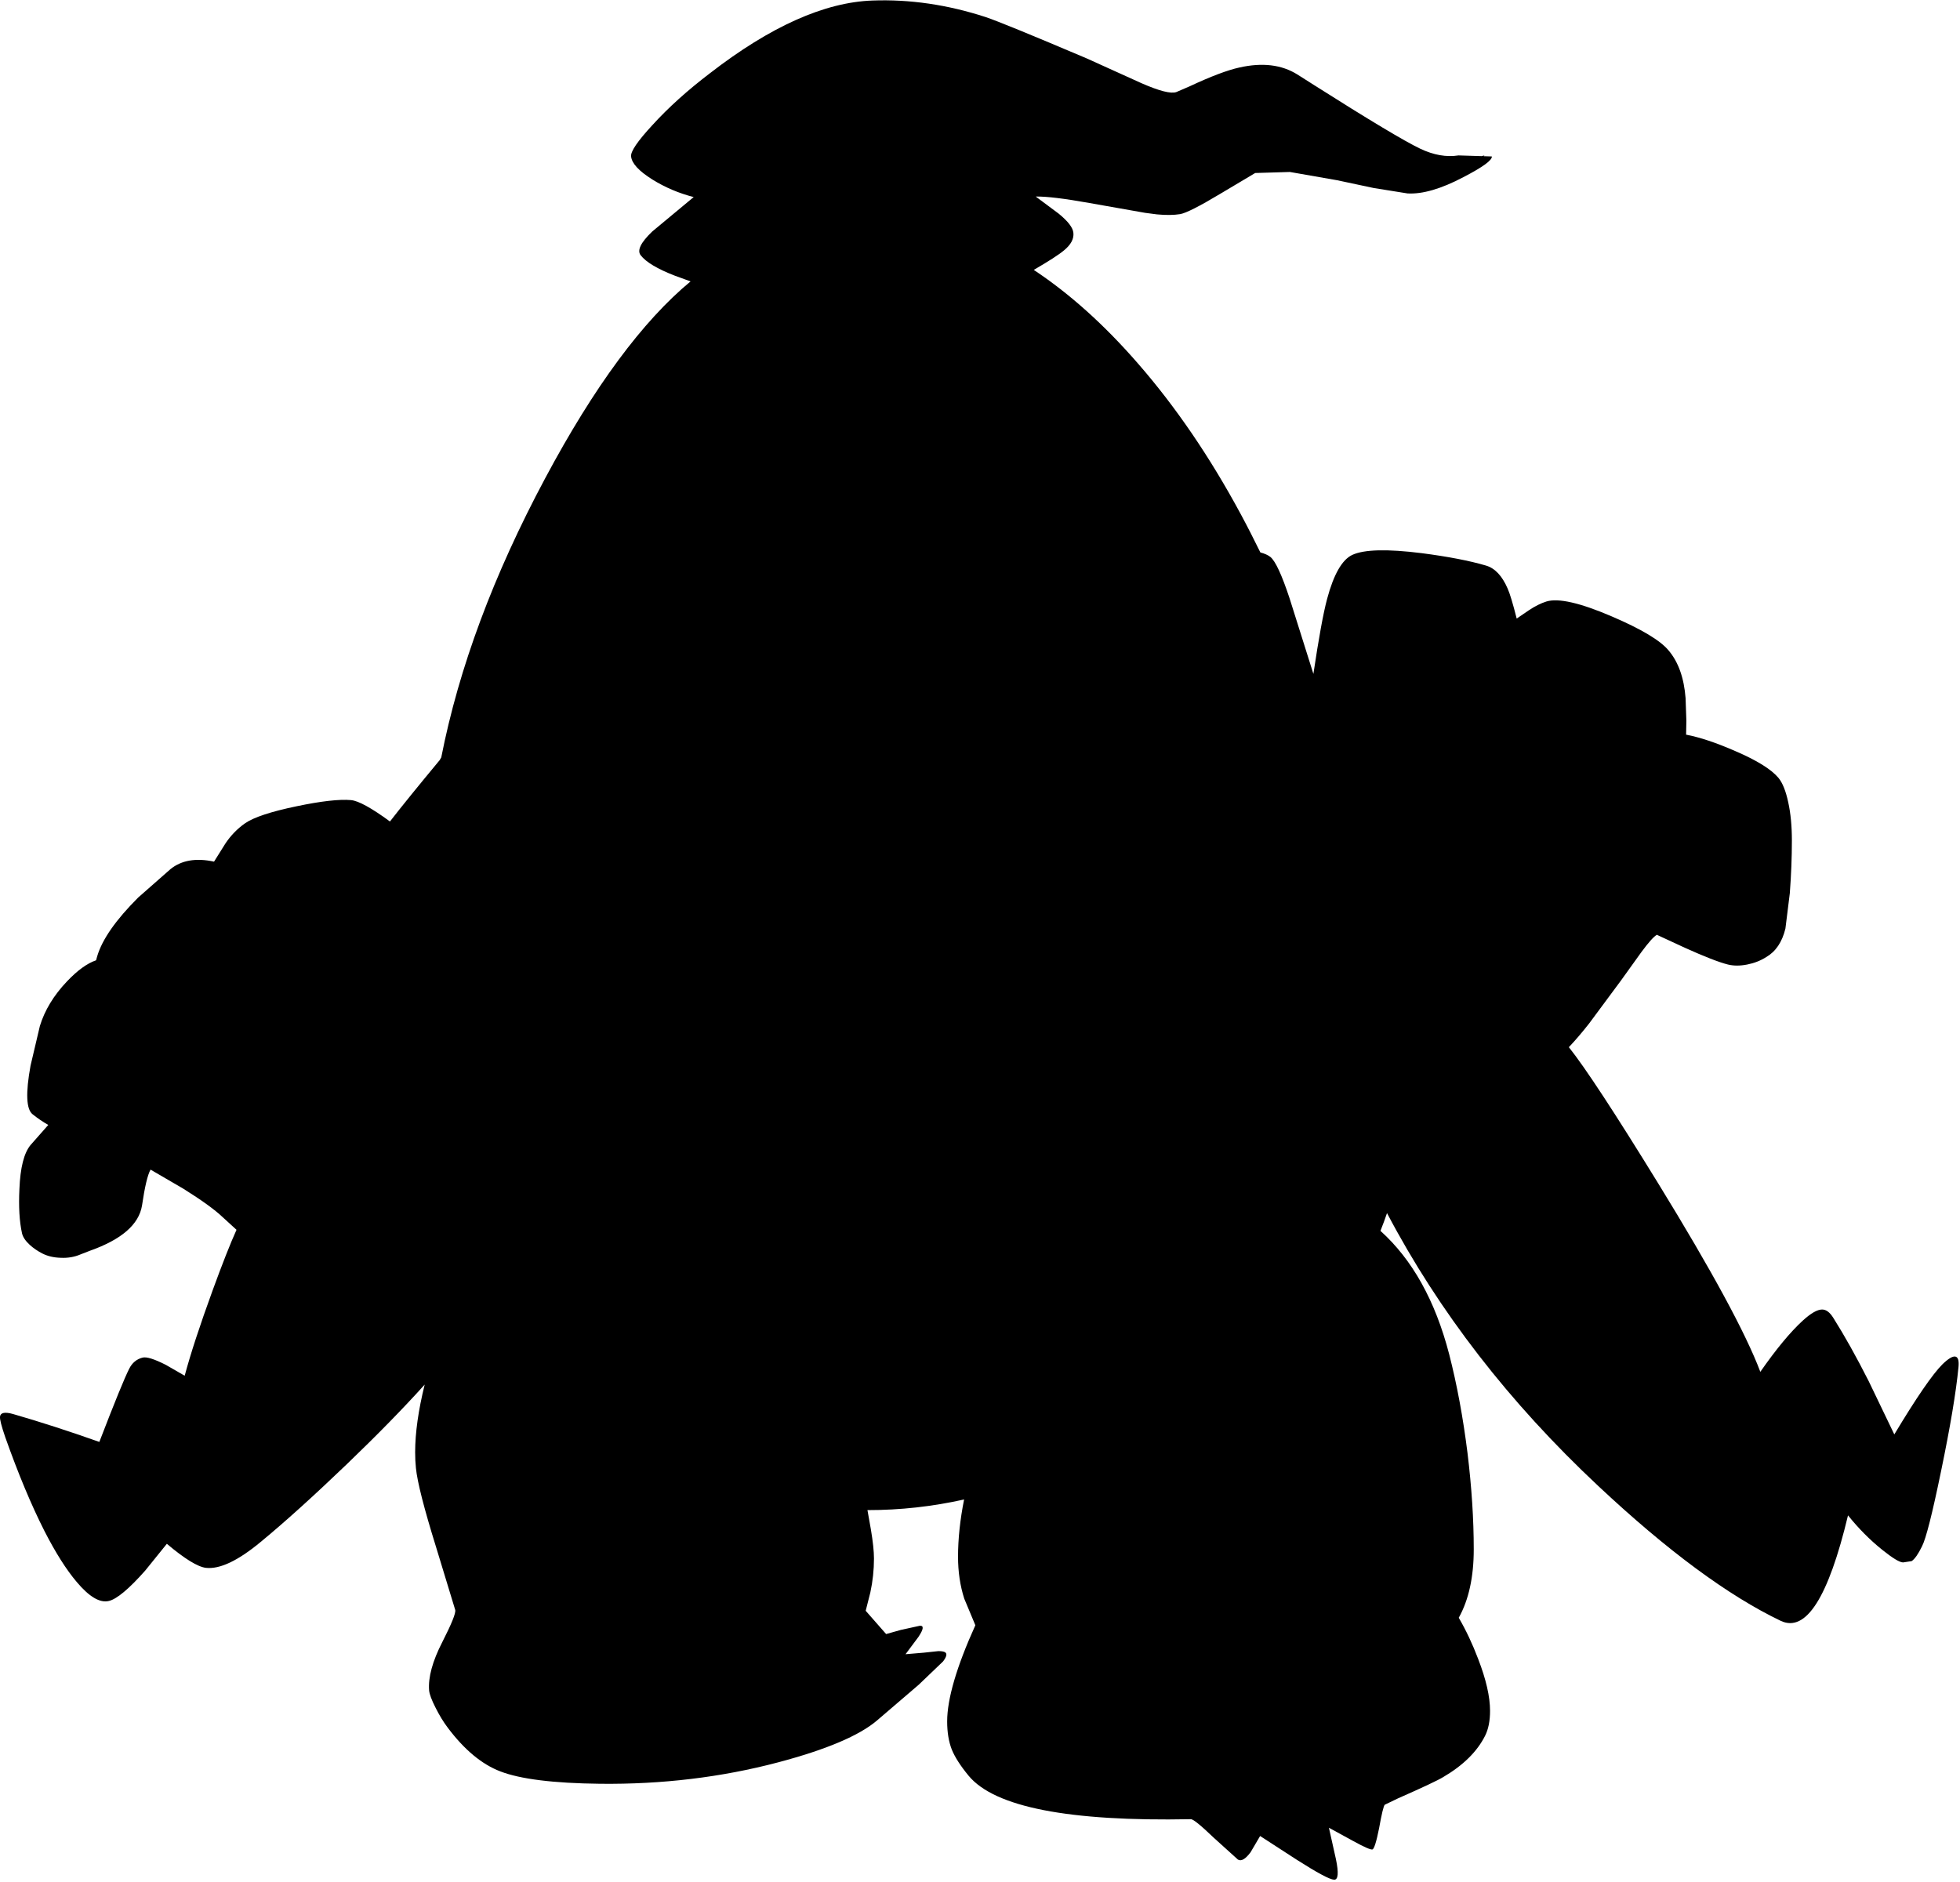 <?xml version="1.0" encoding="utf-8"?>
<!-- Generator: Adobe Illustrator 16.0.0, SVG Export Plug-In . SVG Version: 6.00 Build 0)  -->
<!DOCTYPE svg PUBLIC "-//W3C//DTD SVG 1.1//EN" "http://www.w3.org/Graphics/SVG/1.1/DTD/svg11.dtd">
<svg version="1.1" id="图层_1" xmlns="http://www.w3.org/2000/svg" xmlns:xlink="http://www.w3.org/1999/xlink" x="0px" y="0px"
	 width="379px" height="364px" viewBox="0 0 379 364" enable-background="new 0 0 379 364" xml:space="preserve">
<path d="M378.1,262.371c-0.533-0.1-1.367,0.4-2.501,1.5c-1.934,1.935-5.034,6.452-9.302,13.555l-4.951-10.303
	c-2.401-4.734-4.685-8.819-6.853-12.254c-0.666-1.066-1.383-1.6-2.15-1.6c-0.934,0-2.184,0.717-3.751,2.15
	c-2.4,2.2-5.135,5.501-8.202,9.902c-2.801-7.436-9.386-19.589-19.755-36.46c-8.397-13.656-14.147-22.423-17.269-26.33
	c1.218-1.283,2.521-2.804,3.915-4.578l6.151-8.302l3.951-5.502c1.4-1.9,2.4-3.017,3.001-3.351l5.401,2.501
	c3.834,1.733,6.618,2.816,8.352,3.25c1.101,0.268,2.334,0.268,3.701,0c1.367-0.266,2.601-0.75,3.701-1.449
	c1.834-1.067,3.067-2.901,3.701-5.502l0.851-6.852c0.267-3.534,0.399-6.935,0.399-10.203c0-2.768-0.233-5.218-0.7-7.352
	c-0.467-2.2-1.1-3.784-1.9-4.751c-1.4-1.667-4.201-3.401-8.402-5.202c-3.667-1.6-6.818-2.65-9.452-3.15l0.05-2.701l-0.15-4.351
	c-0.3-3.934-1.4-7.019-3.301-9.252c-1.6-1.934-5.284-4.134-11.053-6.602c-6.068-2.601-10.252-3.551-12.553-2.851
	c-1.067,0.333-2.201,0.9-3.401,1.7l-2.351,1.601c-0.733-2.901-1.316-4.835-1.75-5.802c-1.067-2.467-2.468-3.951-4.201-4.451
	c-3.168-0.934-7.318-1.734-12.453-2.4c-6.669-0.833-11.137-0.717-13.404,0.35c-1.967,0.934-3.584,3.768-4.852,8.502
	c-0.732,2.734-1.617,7.569-2.65,14.504l-4.602-14.604c-1.5-4.534-2.733-7.202-3.7-8.002c-0.456-0.367-1.111-0.66-1.953-0.885
	c-1.237-2.52-2.497-5.003-3.799-7.417c-5.968-11.069-12.587-20.772-19.854-29.107c-6.49-7.479-13.214-13.507-20.163-18.122
	c2.886-1.672,4.849-2.938,5.858-3.784c1.334-1.101,1.934-2.234,1.801-3.401c-0.1-1-1.051-2.234-2.851-3.701l-4.302-3.201l-0.1-0.1
	c2.067-0.033,5.518,0.383,10.354,1.25l10.752,1.9l2.301,0.3c1.768,0.167,3.268,0.15,4.502-0.05c1.133-0.2,3.7-1.5,7.701-3.901
	l6.802-4.051l6.702-0.2l9.152,1.601l7.052,1.5l6.552,1.05c2.9,0.167,6.502-0.884,10.803-3.151c3.734-1.934,5.568-3.268,5.502-4.001
	l-1.586-0.049c0.059-0.05,0.129-0.101,0.186-0.151l-0.596,0.138l-4.456-0.138c-2.334,0.367-4.802-0.067-7.401-1.3
	c-3.068-1.467-9.937-5.585-20.605-12.354l-3.151-2c-3.034-1.9-6.769-2.351-11.203-1.35c-2.3,0.5-5.519,1.717-9.652,3.651l-2.551,1.1
	c-1.034,0.367-3.268-0.2-6.702-1.7l-10.603-4.801c-10.836-4.601-17.354-7.269-19.556-8.002c-7.368-2.4-14.67-3.467-21.905-3.201
	c-9.269,0.333-19.738,5.018-31.408,14.054c-4.334,3.301-8.035,6.635-11.103,10.003c-2.9,3.134-4.284,5.168-4.151,6.102
	c0.133,1.333,1.5,2.817,4.101,4.451c2.467,1.534,5.135,2.667,8.002,3.401l-8.002,6.651c-2.234,2.134-2.984,3.668-2.25,4.602
	c1.034,1.333,3.234,2.65,6.602,3.951l3.047,1.108c-9.276,7.668-18.644,20.344-28.104,38.052
	c-10.002,18.705-16.704,36.709-20.105,54.014c-0.103,0.15-0.204,0.326-0.303,0.52c-4.225,5.094-7.442,9.063-9.618,11.869
	c-3.558-2.608-6.081-4.002-7.534-4.136c-2.268-0.2-5.785,0.2-10.553,1.2c-4.968,1.034-8.285,2.134-9.953,3.301
	c-1.467,1.034-2.717,2.317-3.751,3.851l-2.225,3.551c-3.489-0.753-6.301-0.274-8.428,1.45l-6.251,5.501
	c-4.301,4.301-6.935,8.069-7.902,11.303c-0.082,0.281-0.154,0.55-0.232,0.826c-1.724,0.591-3.596,1.94-5.619,4.076
	c-2.567,2.7-4.318,5.584-5.251,8.652l-1.801,7.651c-0.967,5.302-0.833,8.436,0.4,9.402c0.969,0.778,1.982,1.464,3.034,2.067
	l-0.083,0.084l-3.351,3.801c-1.267,1.533-1.984,4.367-2.15,8.502c-0.167,3.434,0,6.285,0.5,8.553c0.167,0.732,0.667,1.483,1.5,2.25
	c0.7,0.633,1.5,1.184,2.401,1.65c1.033,0.533,2.234,0.816,3.601,0.85c1.367,0.067,2.634-0.149,3.801-0.649l1.8-0.7
	c6.135-2.168,9.502-5.085,10.103-8.752c0.534-3.635,1.084-5.952,1.651-6.952l6.352,3.7c3.567,2.234,6.102,4.068,7.602,5.502
	l2.67,2.438c-1.171,2.585-2.708,6.477-4.621,11.717c-2.467,6.768-4.268,12.27-5.401,16.504l-3.651-2.101
	c-2.234-1.134-3.734-1.601-4.501-1.4c-1.167,0.3-2.034,1.034-2.601,2.2c-0.867,1.701-2.784,6.402-5.751,14.104
	c-5.935-2.1-11.503-3.9-16.705-5.4c-1.567-0.434-2.4-0.268-2.5,0.5c-0.067,0.5,0.267,1.816,1,3.951
	c2.5,7.068,5.035,13.137,7.602,18.205c2.134,4.167,4.201,7.435,6.202,9.802c2.434,2.901,4.518,4.135,6.252,3.701
	c1.534-0.366,3.868-2.317,7.002-5.852l4.201-5.201c3.435,2.9,5.952,4.451,7.552,4.651c2.701,0.3,6.268-1.4,10.703-5.102
	c4.568-3.768,10.086-8.752,16.555-14.954c5.961-5.731,10.971-10.857,15.047-15.391c-1.224,4.955-1.844,9.324-1.844,13.09
	c0,1.101,0.05,2.118,0.15,3.051c0.267,2.701,1.567,7.802,3.901,15.304l3.701,12.154c0.133,0.6-0.7,2.667-2.501,6.201
	c-1.9,3.701-2.75,6.818-2.551,9.353c0.067,0.733,0.484,1.851,1.25,3.351c0.733,1.467,1.517,2.751,2.351,3.852
	c3.201,4.268,6.585,7.085,10.153,8.452c3.868,1.5,10.303,2.3,19.305,2.4c12.003,0.134,23.489-1.251,34.459-4.151
	c9.302-2.467,15.671-5.168,19.105-8.102l8.052-6.902l4.701-4.501c0.633-0.833,0.8-1.4,0.5-1.7c-0.2-0.2-0.667-0.301-1.4-0.301
	l-2.801,0.301l-3.551,0.3l2.5-3.351c1-1.5,1.084-2.218,0.25-2.15l-3.651,0.8l-2.851,0.8l-3.951-4.501l0.9-3.551
	c0.467-2.167,0.7-4.351,0.7-6.552c0-1.4-0.2-3.284-0.6-5.651l-0.659-3.715c6.354,0.004,12.582-0.691,18.687-2.06
	c-0.78,3.915-1.173,7.608-1.173,11.076c0,2.9,0.4,5.602,1.2,8.102l2.15,5.151c-3.634,8.036-5.451,14.237-5.451,18.604
	c0,2.102,0.3,3.918,0.9,5.452c0.6,1.467,1.684,3.15,3.25,5.052c5.035,6.067,19.355,8.868,42.961,8.401
	c0.434-0.033,1.9,1.15,4.401,3.552l4.701,4.25c0.633,0.4,1.45-0.066,2.451-1.4l1.85-3.15l7.102,4.602
	c3.969,2.533,6.369,3.817,7.203,3.851c0.799,0.034,0.916-1.3,0.35-4.001l-1.351-6.051l4.751,2.6
	c2.067,1.134,3.285,1.668,3.651,1.601c0.333-0.066,0.767-1.434,1.3-4.101c0.5-2.801,0.867-4.318,1.101-4.552l2.601-1.25
	c4.768-2.101,7.669-3.468,8.703-4.101c3.867-2.268,6.568-4.936,8.102-8.003c0.633-1.267,0.95-2.867,0.95-4.801
	c0-2.734-0.767-6.085-2.301-10.053c-1.101-2.901-2.351-5.552-3.751-7.952c1.934-3.468,2.9-7.886,2.9-13.254
	c0-5.768-0.399-11.953-1.199-18.555c-0.867-6.936-2.051-13.32-3.551-19.154c-2.688-10.36-7.122-18.312-13.291-23.868
	c0.453-1.129,0.877-2.273,1.268-3.436c10.022,19.051,23.627,36.641,40.83,52.76c13.37,12.536,25.141,21.239,35.31,26.106
	c4.868,2.301,9.202-4.501,13.004-20.404c2.033,2.533,4.234,4.75,6.602,6.651c2.033,1.634,3.384,2.45,4.051,2.45l1.65-0.25
	c0.601-0.4,1.267-1.35,2.001-2.851c0.767-1.468,2-6.335,3.7-14.604c1.768-8.535,2.885-15.203,3.352-20.005
	C378.833,263.172,378.633,262.471,378.1,262.371z"/>
</svg>
